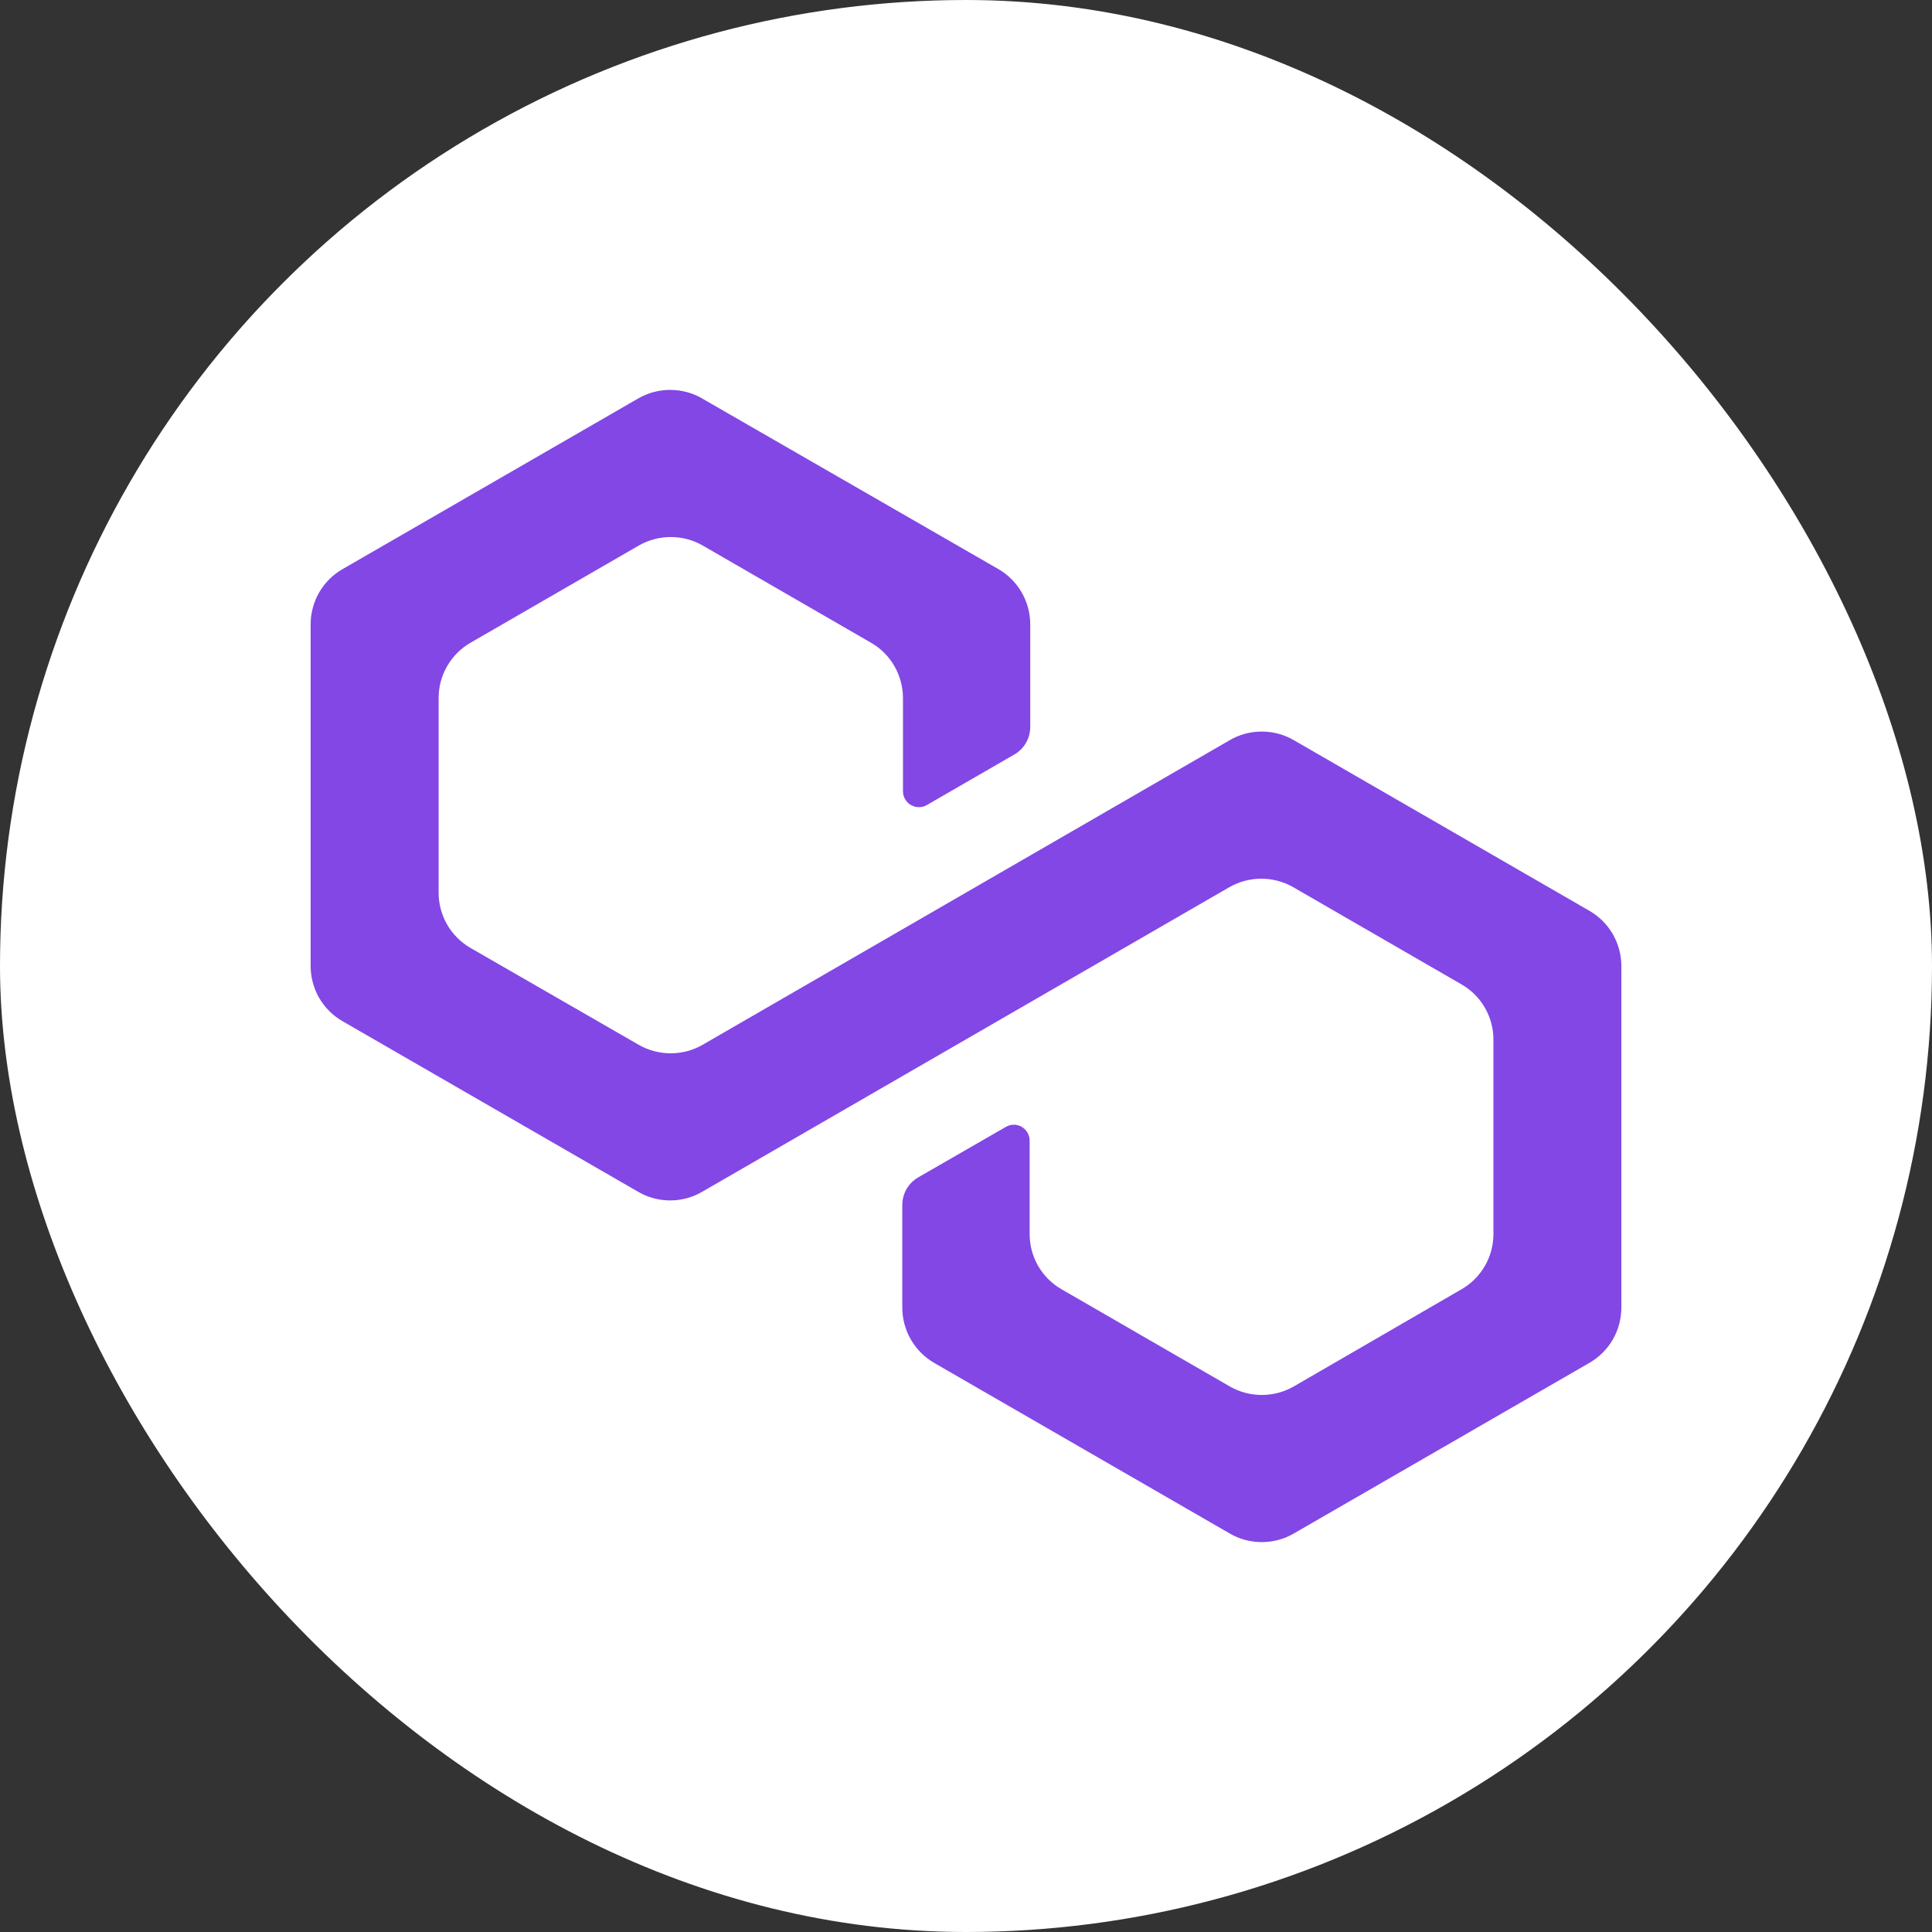 <svg width="32" height="32" viewBox="0 0 32 32" fill="none" xmlns="http://www.w3.org/2000/svg">
<rect x="0" y="0" width="32" height="32" fill="#333333" stroke="none"/>
<g clip-path="url(#clip0_8694_36248)">
<circle cx="16" cy="16" r="16" fill="white"/>
<path d="M20.371 12.258L11.636 17.306C11.476 17.398 11.293 17.446 11.108 17.446C10.923 17.446 10.741 17.398 10.58 17.306L7.783 15.695C7.625 15.601 7.493 15.468 7.402 15.307C7.312 15.147 7.264 14.966 7.265 14.781V11.56C7.265 11.374 7.314 11.192 7.407 11.032C7.5 10.871 7.633 10.738 7.793 10.646L10.582 9.035C10.743 8.943 10.925 8.895 11.11 8.895C11.296 8.895 11.478 8.943 11.638 9.035L14.427 10.646C14.588 10.738 14.721 10.871 14.814 11.032C14.906 11.192 14.955 11.374 14.956 11.56V13.105C14.956 13.152 14.968 13.197 14.991 13.237C15.014 13.277 15.047 13.31 15.087 13.333C15.127 13.357 15.172 13.369 15.218 13.369C15.264 13.37 15.309 13.358 15.35 13.335L16.802 12.496C16.882 12.45 16.948 12.383 16.994 12.303C17.04 12.223 17.064 12.132 17.064 12.039V10.341C17.064 10.156 17.015 9.974 16.923 9.814C16.831 9.653 16.698 9.52 16.538 9.427L11.628 6.599C11.468 6.506 11.286 6.458 11.1 6.458C10.915 6.458 10.732 6.506 10.572 6.599L5.673 9.427C5.512 9.519 5.379 9.653 5.286 9.813C5.194 9.974 5.145 10.156 5.145 10.341V16C5.145 16.185 5.194 16.367 5.286 16.528C5.379 16.688 5.512 16.821 5.673 16.914L10.572 19.741C10.732 19.834 10.915 19.883 11.1 19.883C11.286 19.883 11.468 19.834 11.628 19.741L20.363 14.694C20.523 14.602 20.706 14.554 20.891 14.554C21.076 14.554 21.258 14.602 21.419 14.694L24.208 16.305C24.368 16.397 24.502 16.53 24.594 16.691C24.687 16.851 24.736 17.033 24.736 17.219V20.44C24.736 20.626 24.687 20.808 24.594 20.968C24.502 21.128 24.368 21.262 24.208 21.354L21.427 22.965C21.266 23.057 21.084 23.105 20.899 23.105C20.714 23.105 20.532 23.057 20.371 22.965L17.582 21.354C17.421 21.262 17.288 21.128 17.195 20.968C17.103 20.808 17.054 20.626 17.054 20.44V18.892C17.054 18.846 17.042 18.801 17.019 18.761C16.996 18.721 16.963 18.688 16.923 18.664C16.883 18.641 16.837 18.629 16.791 18.629C16.745 18.629 16.7 18.642 16.66 18.665L15.207 19.502C15.127 19.548 15.061 19.615 15.015 19.695C14.969 19.776 14.945 19.866 14.945 19.959V21.659C14.945 21.844 14.994 22.026 15.086 22.186C15.179 22.347 15.312 22.48 15.471 22.573L20.371 25.401C20.531 25.494 20.713 25.542 20.899 25.542C21.084 25.542 21.267 25.494 21.427 25.401L26.326 22.573C26.487 22.48 26.62 22.347 26.713 22.187C26.806 22.026 26.854 21.844 26.855 21.659V16C26.854 15.815 26.806 15.633 26.713 15.472C26.62 15.312 26.487 15.179 26.326 15.086L21.427 12.258C21.267 12.165 21.084 12.117 20.899 12.117C20.713 12.117 20.531 12.165 20.371 12.258Z" fill="#8247E5"/>
</g>
<defs>
<clipPath id="clip0_8694_36248">
<rect width="32" height="32" rx="16" fill="white"/>
</clipPath>
</defs>
</svg>
